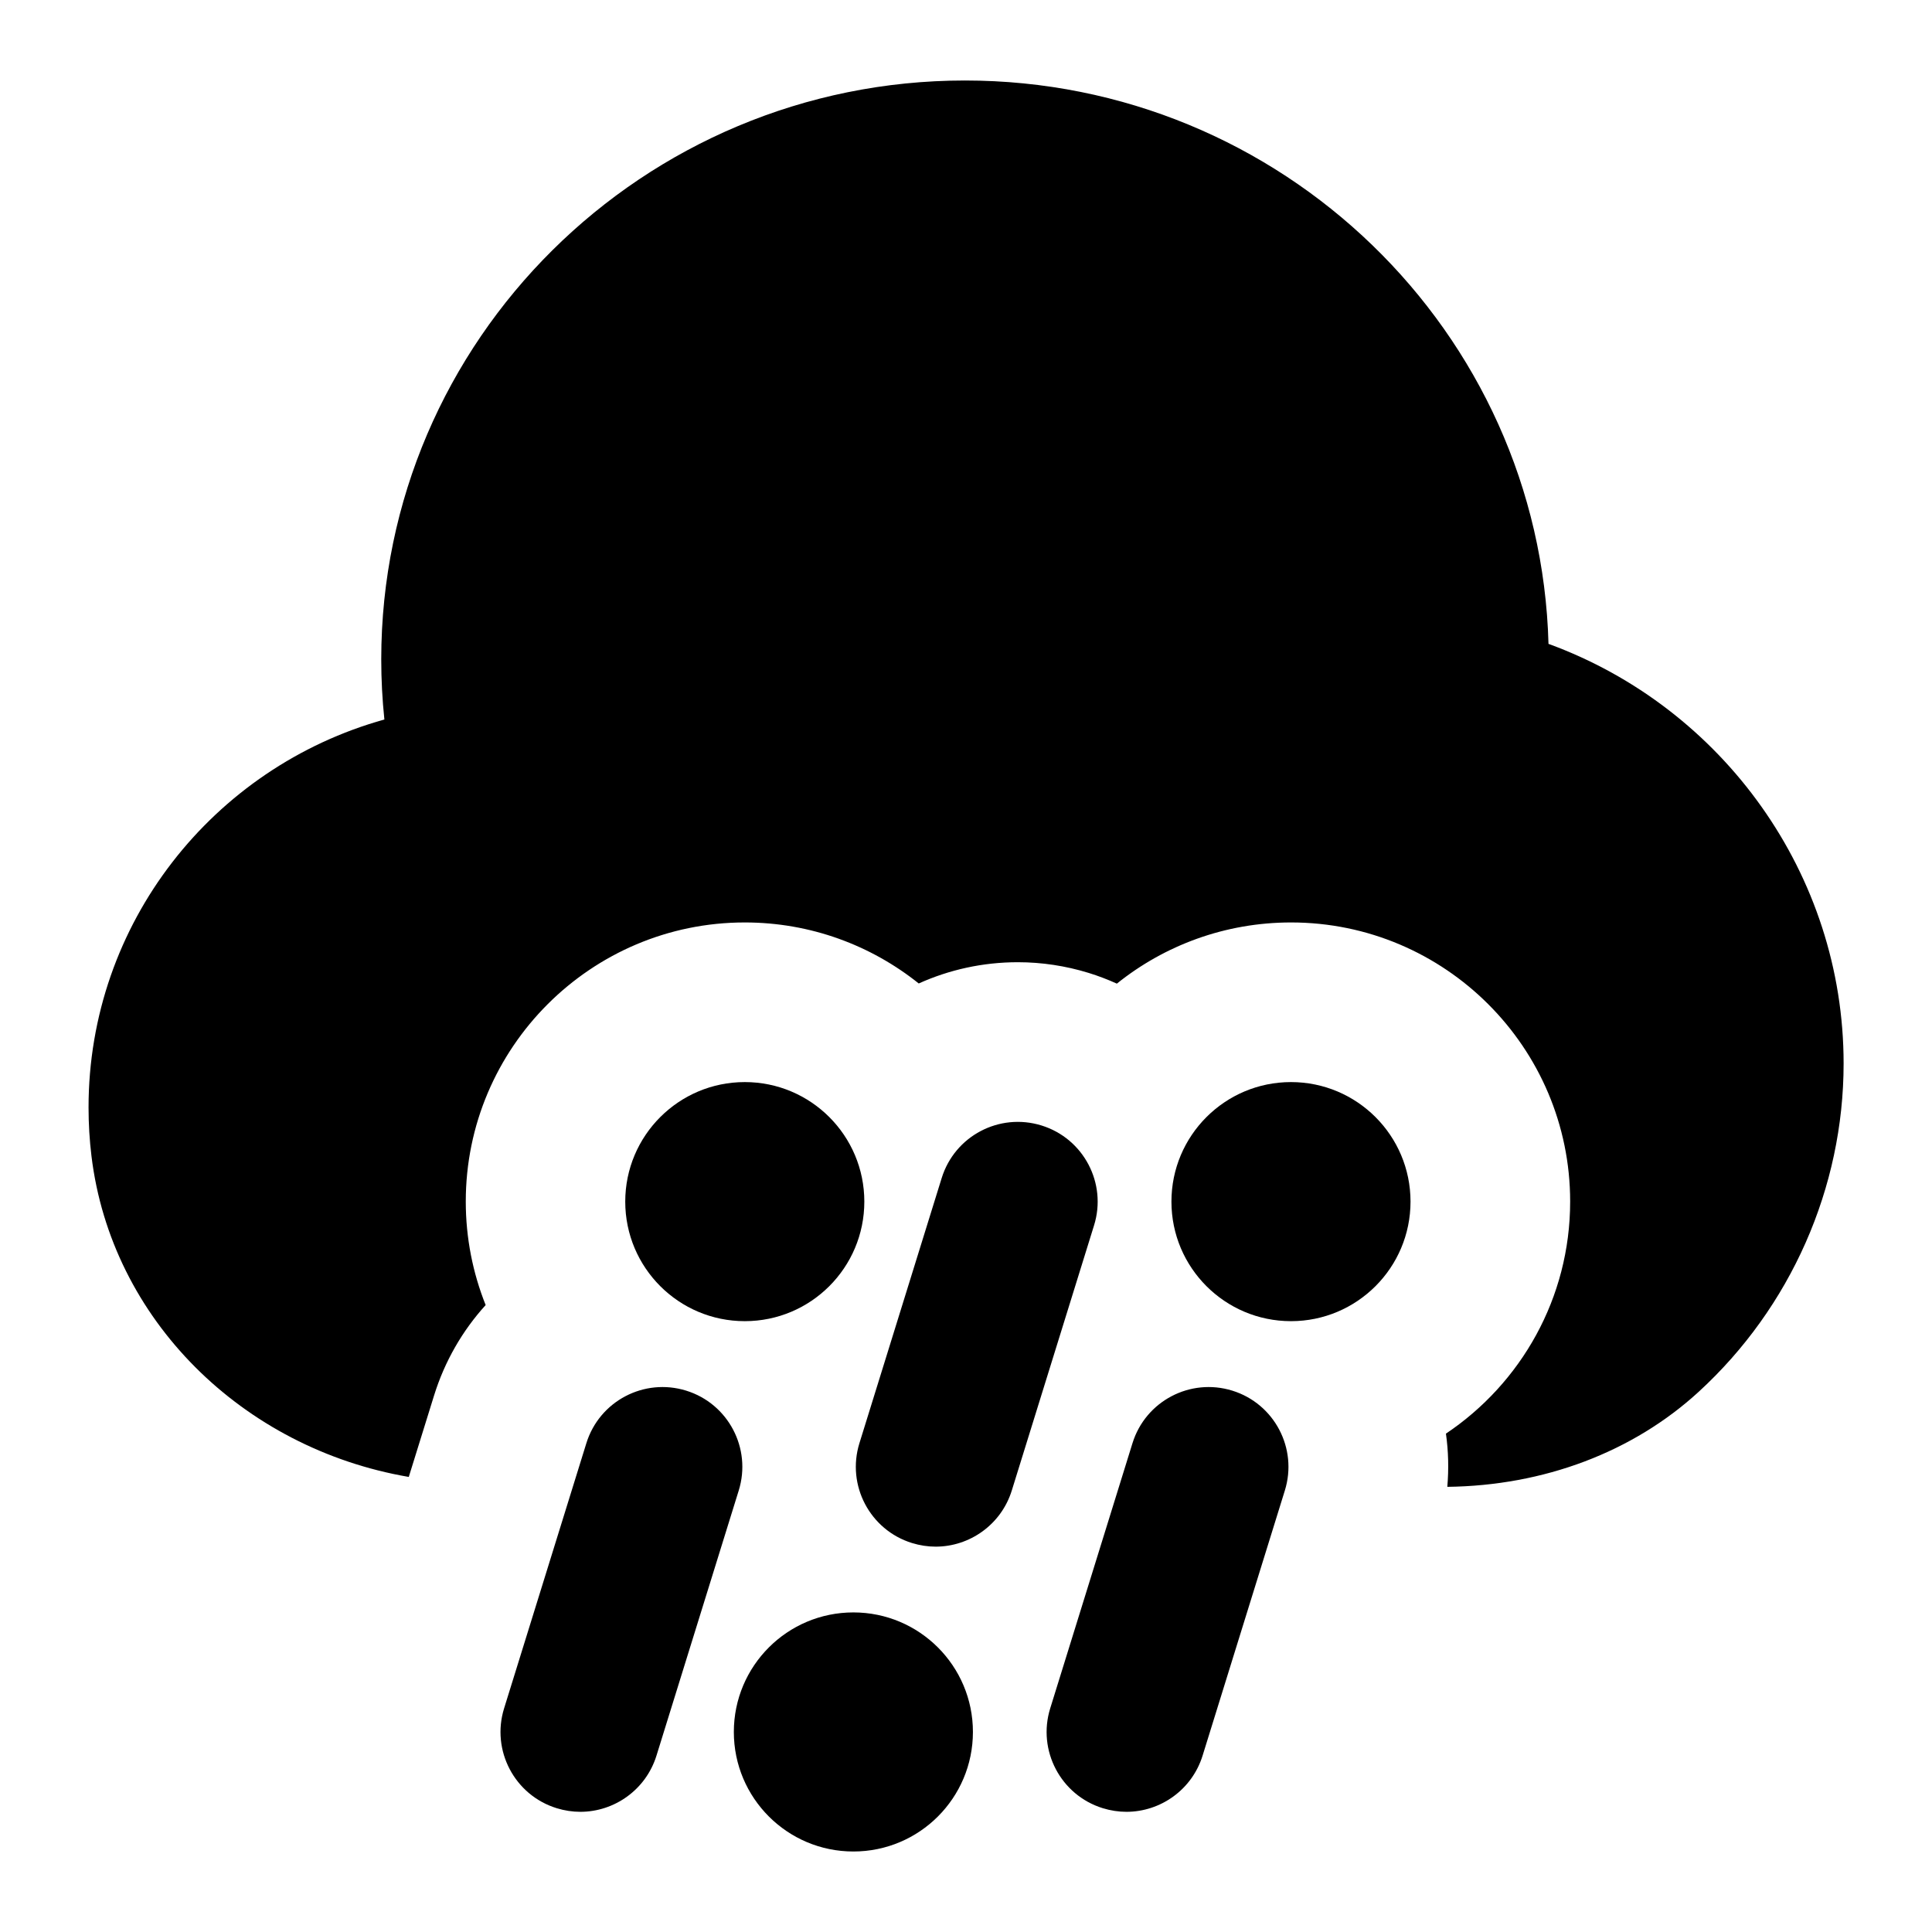 <?xml version="1.0" encoding="UTF-8"?>
<svg xmlns="http://www.w3.org/2000/svg" id="Layer_1" data-name="Layer 1" viewBox="0 0 24 24">
  <path d="M11.623,19.213c-.097,0-.196-.015-.294-.045-.523-.162-.815-.718-.653-1.24l1.022-3.294c.162-.523,.716-.815,1.24-.653,.523,.162,.815,.718,.653,1.24l-1.022,3.294c-.132,.425-.524,.698-.946,.698Z"/>
  <g>
    <path d="M7.209,22.507c-.097,0-.196-.015-.294-.045-.523-.162-.815-.718-.653-1.24l1.022-3.294c.162-.523,.717-.815,1.24-.653,.523,.162,.815,.718,.653,1.24l-1.022,3.294c-.132,.425-.524,.698-.946,.698Z"/>
    <path d="M13.993,22.507c-.097,0-.196-.015-.294-.045-.523-.162-.815-.718-.653-1.24l1.022-3.294c.162-.523,.717-.815,1.24-.653,.523,.162,.815,.718,.653,1.24l-1.022,3.294c-.132,.425-.524,.698-.946,.698Z"/>
  </g>
  <g>
    <circle cx="9.252" cy="14.927" r="1.485"/>
    <circle cx="16.037" cy="14.927" r="1.485"/>
    <g>
      <path d="M19.236,8c-.103-3.877-3.315-7-7.249-7-3.998,0-7.251,3.226-7.251,7.191,0,.25,.013,.499,.039,.747-2.13,.593-3.675,2.534-3.675,4.819,0,.204,.012,.405,.036,.602,.246,2.034,1.878,3.634,3.942,3.988l.313-1.008c.133-.43,.355-.811,.642-1.127-.159-.398-.247-.832-.247-1.286,0-1.912,1.555-3.467,3.466-3.467,.817,0,1.568,.284,2.161,.758,.377-.17,.794-.264,1.231-.264,.298,0,.594,.045,.88,.133,.12,.037,.237,.082,.35,.133,.593-.476,1.346-.76,2.164-.76,1.912,0,3.467,1.555,3.467,3.467,0,1.201-.613,2.26-1.543,2.883,.031,.219,.036,.44,.017,.661,1.198-.014,2.305-.431,3.122-1.18,1.144-1.048,1.801-2.535,1.801-4.079,0-2.347-1.498-4.42-3.664-5.212Z"/>
      <circle cx="10.601" cy="21.515" r="1.485"/>
    </g>
  </g>
</svg>
